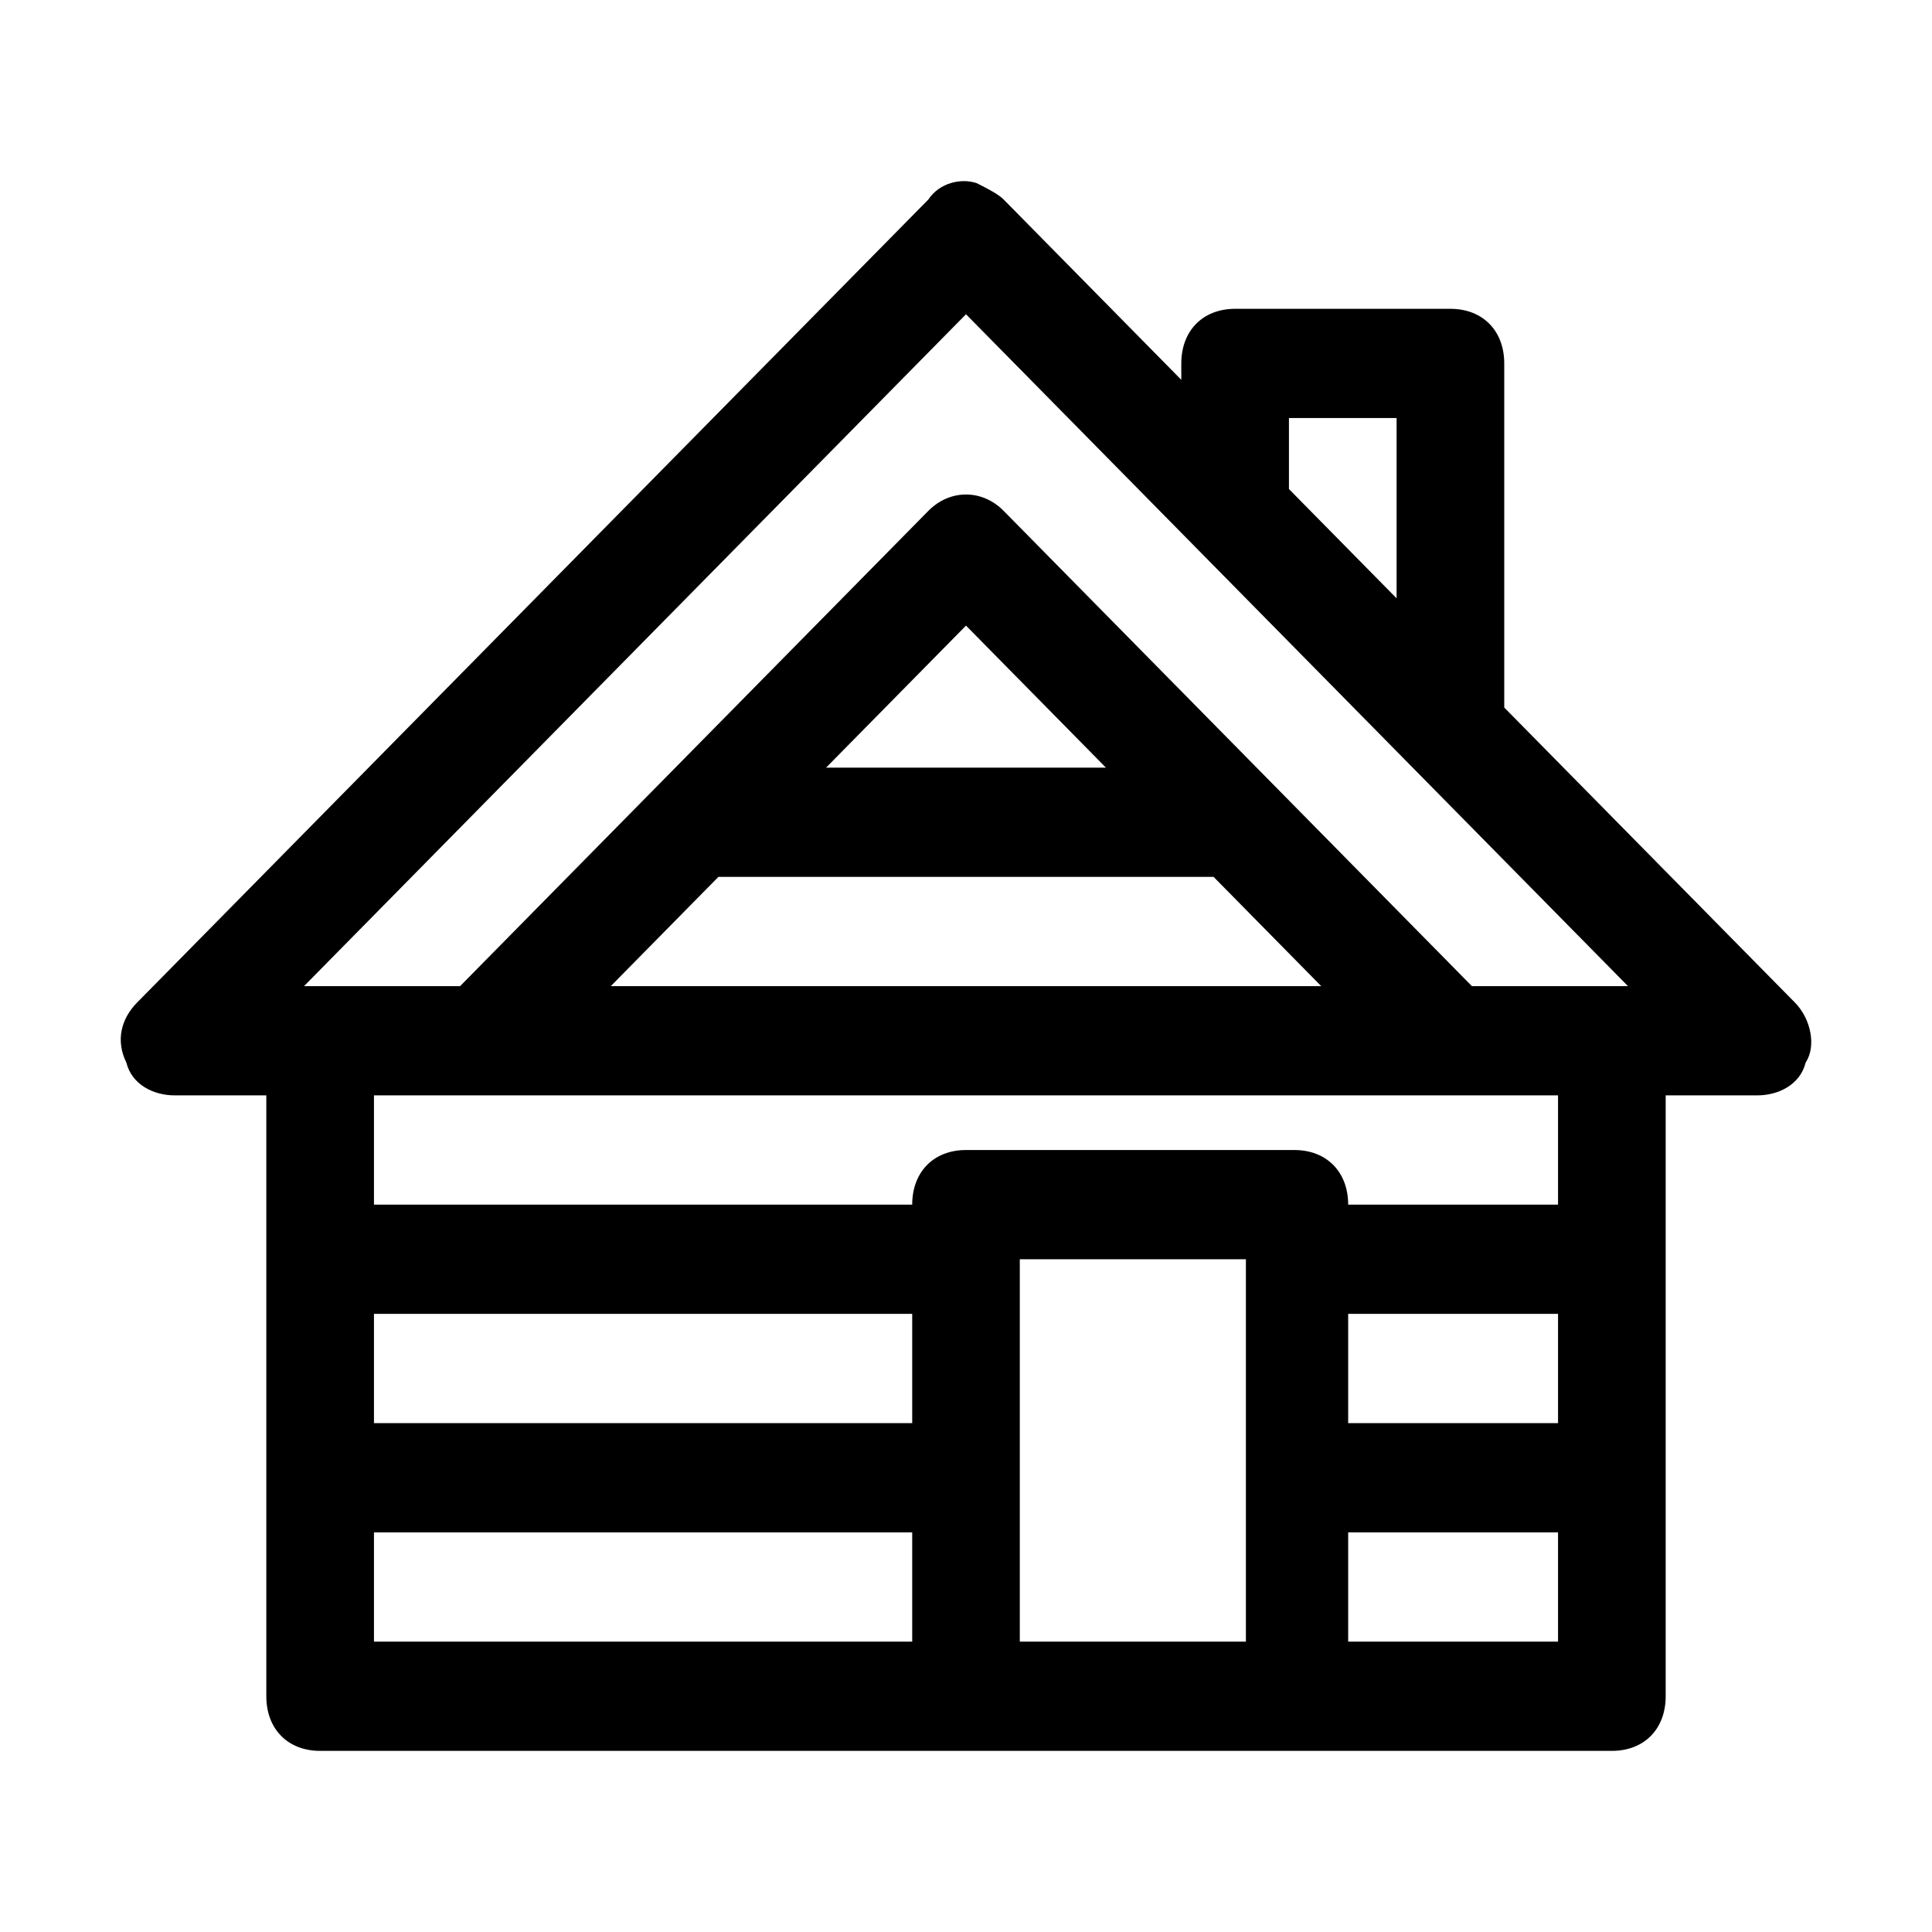 <?xml version="1.0" encoding="UTF-8"?>
<svg width="32px" height="32px" viewBox="0 0 32 32" version="1.1" xmlns="http://www.w3.org/2000/svg" xmlns:xlink="http://www.w3.org/1999/xlink">
    <path d="M29.729,16.605 L24.915,11.719 L24.915,6.02 C24.915,5.477 24.558,5.115 24.023,5.115 L20.457,5.115 C19.923,5.115 19.566,5.477 19.566,6.02 L19.566,6.291 L16.624,3.305 C16.535,3.215 16.357,3.124 16.178,3.034 C15.911,2.943 15.554,3.034 15.376,3.305 L2.271,16.605 C2.004,16.876 1.914,17.238 2.093,17.6 C2.182,17.962 2.539,18.143 2.895,18.143 C2.895,18.143 2.895,18.143 2.895,18.143 L4.411,18.143 L4.411,28.095 C4.411,28.638 4.767,29 5.302,29 L16,29 L21.527,29 L26.698,29 C27.233,29 27.589,28.638 27.589,28.095 L27.589,18.143 L29.105,18.143 C29.461,18.143 29.818,17.962 29.907,17.6 C30.086,17.329 29.996,16.876 29.729,16.605 Z M21.349,6.924 L23.132,6.924 L23.132,9.91 L21.349,8.1 L21.349,6.924 Z M16,5.205 L26.965,16.334 L24.38,16.334 L16.624,8.462 C16.267,8.1 15.733,8.1 15.376,8.462 L7.62,16.334 L5.035,16.334 L16,5.205 Z M11.899,14.524 L20.101,14.524 L21.884,16.334 L10.116,16.334 L11.899,14.524 Z M13.682,12.715 L16,10.362 L18.318,12.715 L13.682,12.715 Z M15.109,23.572 L6.194,23.572 L6.194,21.762 L15.109,21.762 L15.109,23.572 Z M6.194,25.381 L15.109,25.381 L15.109,27.191 L6.194,27.191 L6.194,25.381 Z M16.891,27.191 L16.891,20.857 L20.636,20.857 L20.636,27.191 L16.891,27.191 Z M22.33,21.762 L25.806,21.762 L25.806,23.572 L22.33,23.572 L22.33,21.762 Z M22.33,27.191 L22.33,25.381 L25.806,25.381 L25.806,27.191 L22.33,27.191 Z M25.806,19.953 L22.33,19.953 C22.33,19.41 21.973,19.048 21.438,19.048 L16,19.048 C15.465,19.048 15.109,19.41 15.109,19.953 L6.194,19.953 L6.194,18.143 L7.977,18.143 L7.977,18.143 L24.023,18.143 L24.023,18.143 L25.806,18.143 L25.806,19.953 Z" id="Shape" fill="currentColor"></path>
</svg>
